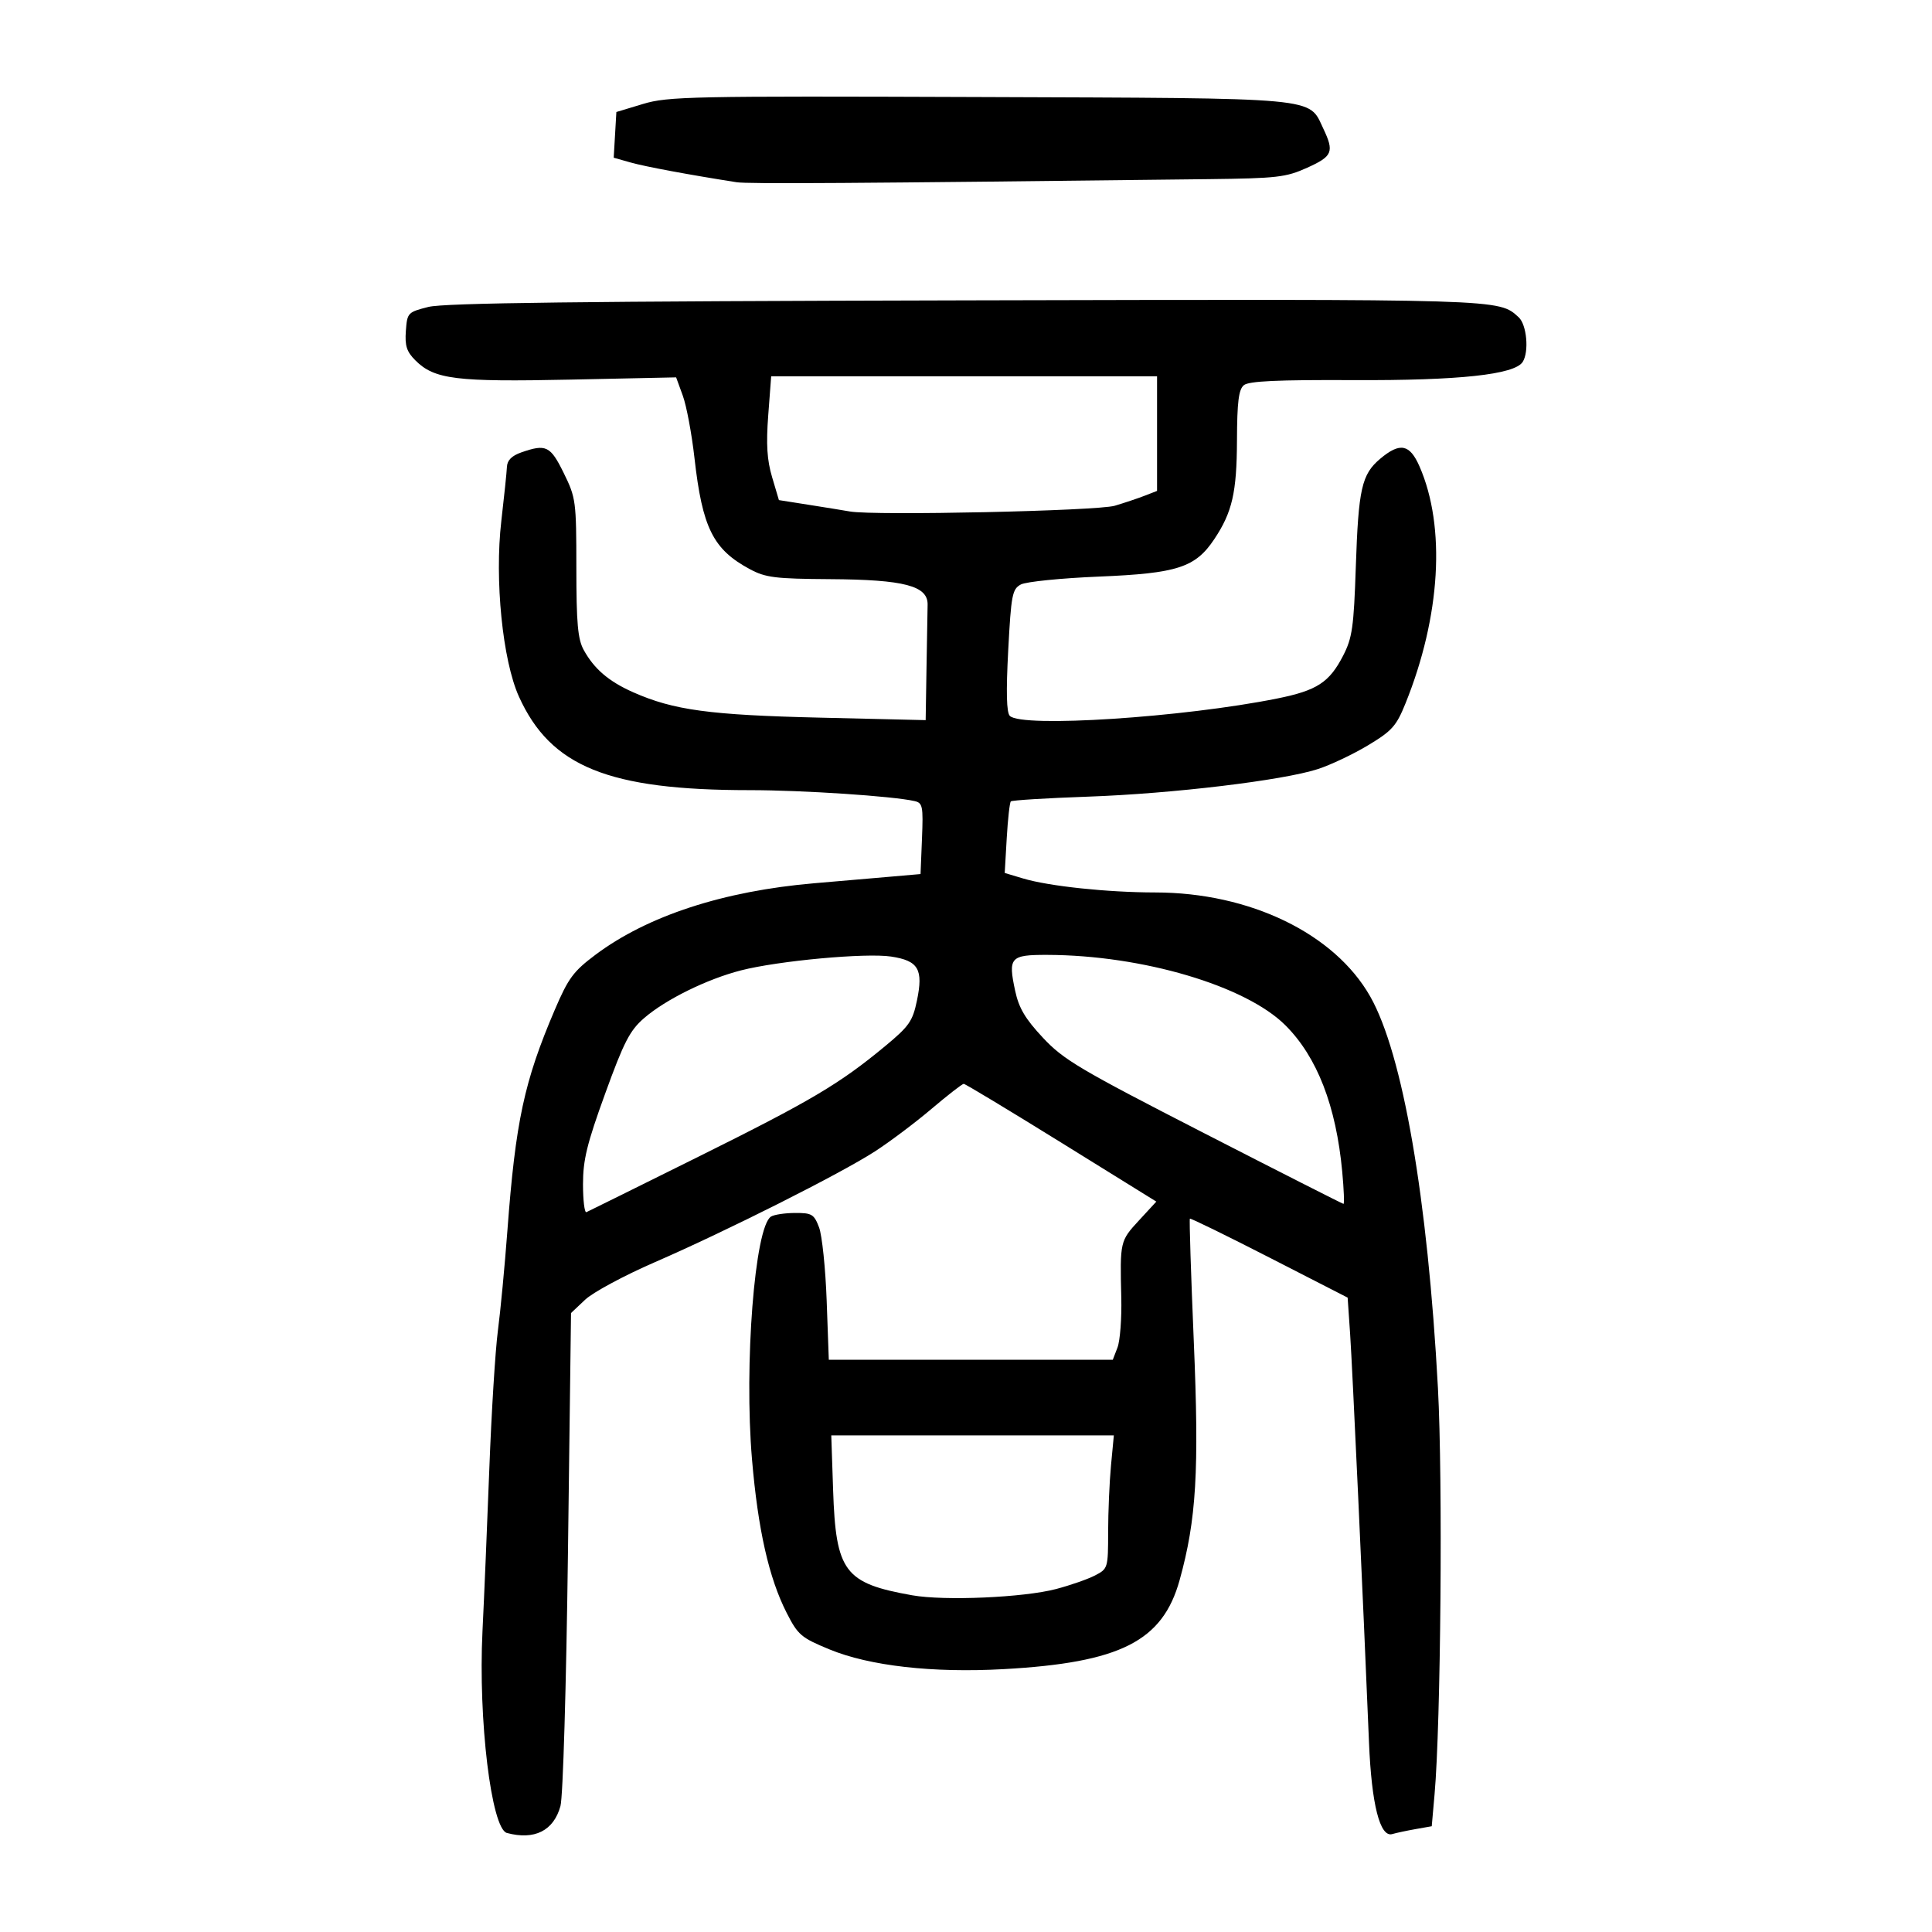 <?xml version="1.0" encoding="UTF-8" standalone="no"?>
<svg
   xmlns:dc="http://purl.org/dc/elements/1.1/"
   xmlns:cc="http://creativecommons.org/ns#"
   xmlns:rdf="http://www.w3.org/1999/02/22-rdf-syntax-ns#"
   xmlns:svg="http://www.w3.org/2000/svg"
   xmlns="http://www.w3.org/2000/svg"
   viewBox="0 0 300 300"
   height="300"
   width="300"
   id="svg2"
   version="1.1">
  <defs
     id="defs6" />
  <path
     id="path12"
     d="m 78.711,284.623 c -2.416,-0.647 -4.467,-17.6 -3.791,-31.33 0.253,-5.131 0.73,-16.48 1.061,-25.222 0.331,-8.741 0.929,-18.381 1.329,-21.421 0.4,-3.04 1.065,-10.037 1.477,-15.548 1.267,-16.952 2.603,-23.178 7.358,-34.296 2.106,-4.924 2.89,-5.984 6.329,-8.558 8.074,-6.043 19.857,-9.892 33.985,-11.1 4.371,-0.374 9.867,-0.847 12.214,-1.052 l 4.268,-0.372 0.224,-5.51 c 0.205,-5.041 0.106,-5.537 -1.158,-5.824 -3.389,-0.769 -17.366,-1.695 -25.585,-1.695 -21.933,-9.6e-4 -30.913,-3.638 -35.837,-14.512 -2.546,-5.622 -3.804,-18.156 -2.74,-27.295 0.443,-3.801 0.834,-7.579 0.87,-8.397 0.045,-1.018 0.752,-1.726 2.242,-2.246 3.841,-1.339 4.507,-1.013 6.583,3.215 1.885,3.839 1.951,4.334 1.955,14.684 0.003,8.65 0.223,11.109 1.144,12.784 1.62,2.946 3.901,4.895 7.688,6.57 6.271,2.774 11.866,3.534 28.997,3.937 l 16.411,0.387 0.13,-8.038 c 0.071,-4.421 0.149,-8.862 0.173,-9.869 0.07,-2.949 -3.592,-3.912 -15.159,-3.985 -8.509,-0.054 -10.007,-0.241 -12.438,-1.547 -5.719,-3.074 -7.379,-6.405 -8.606,-17.273 -0.422,-3.743 -1.236,-8.089 -1.807,-9.659 l -1.04,-2.854 -16.386,0.348 c -17.826,0.379 -21.15,-0.033 -24.106,-2.989 -1.351,-1.351 -1.645,-2.264 -1.475,-4.575 0.207,-2.818 0.291,-2.907 3.496,-3.721 2.45,-0.622 23.688,-0.881 83.611,-1.021 83.651,-0.195 82.536,-0.229 85.682,2.618 1.263,1.143 1.647,5.343 0.634,6.939 -1.252,1.973 -9.9,2.904 -26.27,2.828 -11.846,-0.055 -16.262,0.15 -17.03,0.787 -0.805,0.669 -1.045,2.582 -1.068,8.55 -0.032,8.122 -0.731,11.17 -3.524,15.36 -2.931,4.398 -5.737,5.31 -17.867,5.809 -5.891,0.242 -11.368,0.795 -12.171,1.228 -1.334,0.72 -1.503,1.599 -1.96,10.221 -0.344,6.499 -0.266,9.667 0.251,10.184 1.869,1.869 26.898,0.241 41.52,-2.701 6.17,-1.241 8.094,-2.492 10.237,-6.657 1.415,-2.749 1.651,-4.4 1.965,-13.749 0.409,-12.18 0.909,-14.396 3.791,-16.821 3.067,-2.581 4.581,-2.287 6.101,1.187 4.108,9.382 3.284,23.289 -2.18,36.813 -1.417,3.507 -2.087,4.256 -5.817,6.499 -2.318,1.394 -5.827,3.056 -7.797,3.692 -5.453,1.761 -22.555,3.813 -35.629,4.275 -6.44,0.227 -11.856,0.56 -12.034,0.738 -0.178,0.178 -0.465,2.752 -0.637,5.72 l -0.312,5.395 2.859,0.856 c 4.01,1.202 13.105,2.163 20.514,2.17 14.69,0.012 27.837,6.376 33.385,16.158 5.053,8.911 8.92,31.276 10.513,60.815 0.763,14.145 0.447,52.085 -0.525,63.074 l -0.438,4.951 -2.496,0.441 c -1.373,0.243 -3.01,0.592 -3.638,0.775 -1.905,0.557 -3.214,-4.603 -3.609,-14.228 -0.911,-22.155 -2.579,-58.263 -2.928,-63.385 l -0.388,-5.686 -12.154,-6.226 c -6.685,-3.424 -12.24,-6.141 -12.344,-6.036 -0.104,0.104 0.168,8.649 0.605,18.988 0.855,20.198 0.409,27.735 -2.193,37.121 -2.638,9.515 -9.197,12.834 -27.345,13.842 -11.003,0.611 -20.809,-0.501 -27.026,-3.065 -4.41,-1.818 -4.899,-2.235 -6.653,-5.677 -2.754,-5.405 -4.454,-12.93 -5.381,-23.826 -1.248,-14.672 0.426,-36.103 2.946,-37.703 0.48,-0.305 2.164,-0.559 3.742,-0.565 2.605,-0.01 2.948,0.196 3.723,2.235 0.469,1.235 1.002,6.366 1.184,11.402 l 0.331,9.156 h 22.049 22.049 l 0.73,-1.9 c 0.401,-1.045 0.666,-4.543 0.587,-7.774 -0.211,-8.69 -0.193,-8.771 2.737,-11.949 l 2.706,-2.935 -14.742,-9.142 c -8.108,-5.028 -14.932,-9.142 -15.165,-9.142 -0.232,0 -2.486,1.75 -5.007,3.889 -2.521,2.139 -6.477,5.113 -8.789,6.608 -5.337,3.451 -23.049,12.364 -34.207,17.214 -4.719,2.051 -9.57,4.662 -10.778,5.802 l -2.198,2.073 -0.473,37.023 c -0.269,21.068 -0.773,38.107 -1.168,39.54 -1.058,3.831 -4.026,5.322 -8.312,4.174 z m 85.271,-37.878 c 2.205,-0.58 4.925,-1.528 6.046,-2.108 2.005,-1.037 2.038,-1.145 2.043,-6.737 0.003,-3.126 0.203,-7.782 0.445,-10.347 l 0.441,-4.664 h -21.938 -21.938 l 0.283,8.465 c 0.426,12.723 1.761,14.5 12.297,16.364 5.009,0.886 17.282,0.351 22.32,-0.973 z m -55.478,-67.157 c 17.489,-8.688 21.861,-11.279 28.96,-17.162 3.706,-3.071 4.252,-3.854 4.917,-7.05 1.013,-4.874 0.241,-6.194 -4.003,-6.842 -3.915,-0.598 -17.503,0.653 -23.32,2.146 -5.285,1.357 -11.704,4.52 -15.046,7.414 -2.216,1.919 -3.124,3.68 -6.046,11.73 -2.825,7.782 -3.438,10.289 -3.438,14.05 0,2.518 0.238,4.475 0.529,4.348 0.291,-0.127 8.142,-4.013 17.448,-8.636 z m 99.921,2.389 c -0.952,-10.243 -3.892,-17.834 -8.814,-22.756 -6.151,-6.151 -22.21,-10.906 -36.972,-10.947 -5.774,-0.016 -6.122,0.372 -5.006,5.576 0.575,2.68 1.554,4.336 4.306,7.281 3.214,3.44 5.654,4.885 24.983,14.8 11.782,6.043 21.543,10.996 21.693,11.006 0.15,0.01 0.064,-2.223 -0.191,-4.962 z M 173.103,78.532 c 1.52,-0.454 3.619,-1.158 4.664,-1.565 l 1.9,-0.739 v -8.899 -8.899 h -29.959 -29.959 l -0.457,6.052 c -0.341,4.522 -0.19,6.953 0.601,9.613 l 1.057,3.561 4.656,0.733 c 2.561,0.403 5.433,0.869 6.383,1.036 3.798,0.666 38.413,-0.086 41.115,-0.893 z M 114.368,28.295 c -7.415,-1.162 -14.19,-2.424 -16.446,-3.063 l -2.626,-0.744 0.207,-3.548 0.207,-3.548 4.146,-1.252 c 3.856,-1.164 7.5,-1.239 52.171,-1.074 53.494,0.197 51.117,-0.021 53.46,4.915 1.713,3.61 1.436,4.282 -2.498,6.059 -3.308,1.494 -4.663,1.651 -15.375,1.777 -55.691,0.656 -71.455,0.759 -73.246,0.478 z"
     style="fill:#000000;stroke-width:0.691" />
</svg>
